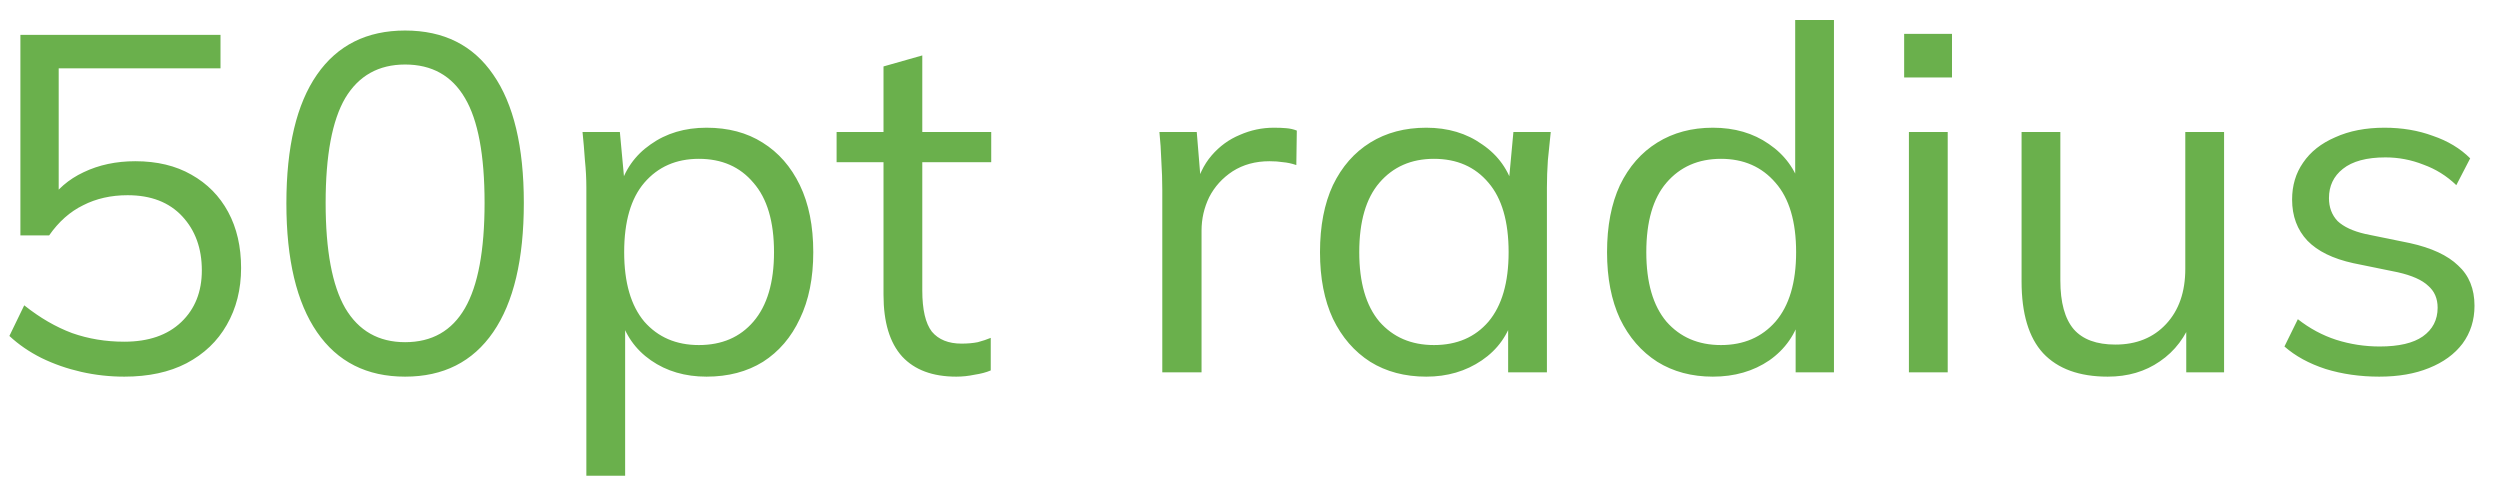 <svg width="94" height="18" viewBox="0 0 94 18" fill="none" xmlns="http://www.w3.org/2000/svg">
<path d="M4.673 14.162C4.121 14.162 3.581 14.102 3.053 13.982C2.525 13.862 2.027 13.688 1.559 13.46C1.103 13.232 0.701 12.956 0.353 12.632L0.911 11.48C1.499 11.948 2.099 12.296 2.711 12.524C3.323 12.74 3.977 12.848 4.673 12.848C5.585 12.848 6.299 12.602 6.815 12.11C7.331 11.618 7.589 10.97 7.589 10.166C7.589 9.338 7.343 8.66 6.851 8.132C6.359 7.604 5.675 7.34 4.799 7.34C4.175 7.34 3.617 7.466 3.125 7.718C2.633 7.958 2.207 8.336 1.847 8.852H0.767V1.31H8.291V2.57H2.207V7.628H1.811C2.135 7.124 2.579 6.74 3.143 6.476C3.719 6.2 4.367 6.062 5.087 6.062C5.903 6.062 6.605 6.23 7.193 6.566C7.793 6.902 8.255 7.37 8.579 7.97C8.903 8.57 9.065 9.272 9.065 10.076C9.065 10.88 8.885 11.594 8.525 12.218C8.177 12.83 7.673 13.31 7.013 13.658C6.365 13.994 5.585 14.162 4.673 14.162ZM15.232 14.162C13.792 14.162 12.688 13.604 11.92 12.488C11.152 11.372 10.768 9.758 10.768 7.646C10.768 5.522 11.152 3.908 11.92 2.804C12.688 1.7 13.792 1.148 15.232 1.148C16.684 1.148 17.788 1.7 18.544 2.804C19.312 3.908 19.696 5.516 19.696 7.628C19.696 9.752 19.312 11.372 18.544 12.488C17.776 13.604 16.672 14.162 15.232 14.162ZM15.232 12.866C16.24 12.866 16.99 12.44 17.482 11.588C17.974 10.736 18.22 9.416 18.22 7.628C18.22 5.828 17.974 4.514 17.482 3.686C16.99 2.846 16.24 2.426 15.232 2.426C14.236 2.426 13.486 2.846 12.982 3.686C12.49 4.526 12.244 5.84 12.244 7.628C12.244 9.416 12.49 10.736 12.982 11.588C13.486 12.44 14.236 12.866 15.232 12.866ZM22.047 17.888V7.052C22.047 6.716 22.029 6.374 21.993 6.026C21.969 5.666 21.939 5.312 21.903 4.964H23.307L23.505 7.106H23.289C23.481 6.398 23.871 5.84 24.459 5.432C25.047 5.012 25.749 4.802 26.565 4.802C27.381 4.802 28.083 4.988 28.671 5.36C29.271 5.732 29.739 6.266 30.075 6.962C30.411 7.658 30.579 8.498 30.579 9.482C30.579 10.454 30.411 11.288 30.075 11.984C29.751 12.68 29.289 13.22 28.689 13.604C28.089 13.976 27.381 14.162 26.565 14.162C25.761 14.162 25.065 13.958 24.477 13.55C23.889 13.142 23.499 12.584 23.307 11.876H23.505V17.888H22.047ZM26.277 12.974C27.141 12.974 27.825 12.68 28.329 12.092C28.845 11.492 29.103 10.622 29.103 9.482C29.103 8.33 28.845 7.46 28.329 6.872C27.825 6.272 27.141 5.972 26.277 5.972C25.425 5.972 24.741 6.272 24.225 6.872C23.721 7.46 23.469 8.33 23.469 9.482C23.469 10.622 23.721 11.492 24.225 12.092C24.741 12.68 25.425 12.974 26.277 12.974ZM35.956 14.162C35.068 14.162 34.39 13.91 33.922 13.406C33.454 12.89 33.22 12.116 33.22 11.084V6.098H31.456V4.964H33.22V2.498L34.678 2.084V4.964H37.27V6.098H34.678V10.922C34.678 11.642 34.798 12.158 35.038 12.47C35.29 12.77 35.662 12.92 36.154 12.92C36.382 12.92 36.586 12.902 36.766 12.866C36.946 12.818 37.108 12.764 37.252 12.704V13.928C37.084 14 36.88 14.054 36.64 14.09C36.412 14.138 36.184 14.162 35.956 14.162ZM43.702 14V7.142C43.702 6.782 43.69 6.416 43.666 6.044C43.654 5.672 43.63 5.312 43.594 4.964H44.998L45.178 7.16L44.926 7.178C45.046 6.638 45.256 6.194 45.556 5.846C45.856 5.498 46.21 5.24 46.618 5.072C47.026 4.892 47.452 4.802 47.896 4.802C48.076 4.802 48.232 4.808 48.364 4.82C48.508 4.832 48.64 4.862 48.76 4.91L48.742 6.206C48.562 6.146 48.394 6.11 48.238 6.098C48.094 6.074 47.926 6.062 47.734 6.062C47.206 6.062 46.744 6.188 46.348 6.44C45.964 6.692 45.67 7.016 45.466 7.412C45.274 7.808 45.178 8.228 45.178 8.672V14H43.702ZM53.628 14.162C52.824 14.162 52.122 13.976 51.522 13.604C50.922 13.22 50.454 12.68 50.118 11.984C49.794 11.288 49.632 10.454 49.632 9.482C49.632 8.498 49.794 7.658 50.118 6.962C50.454 6.266 50.922 5.732 51.522 5.36C52.122 4.988 52.824 4.802 53.628 4.802C54.444 4.802 55.146 5.012 55.734 5.432C56.334 5.84 56.73 6.398 56.922 7.106H56.706L56.904 4.964H58.308C58.272 5.312 58.236 5.666 58.2 6.026C58.176 6.374 58.164 6.716 58.164 7.052V14H56.706V11.876H56.904C56.712 12.584 56.316 13.142 55.716 13.55C55.116 13.958 54.42 14.162 53.628 14.162ZM53.916 12.974C54.78 12.974 55.464 12.68 55.968 12.092C56.472 11.492 56.724 10.622 56.724 9.482C56.724 8.33 56.472 7.46 55.968 6.872C55.464 6.272 54.78 5.972 53.916 5.972C53.064 5.972 52.38 6.272 51.864 6.872C51.36 7.46 51.108 8.33 51.108 9.482C51.108 10.622 51.36 11.492 51.864 12.092C52.38 12.68 53.064 12.974 53.916 12.974ZM64.403 14.162C63.611 14.162 62.914 13.976 62.315 13.604C61.715 13.22 61.246 12.68 60.91 11.984C60.587 11.288 60.425 10.454 60.425 9.482C60.425 8.498 60.587 7.658 60.91 6.962C61.246 6.266 61.715 5.732 62.315 5.36C62.914 4.988 63.611 4.802 64.403 4.802C65.219 4.802 65.921 5.006 66.508 5.414C67.109 5.822 67.51 6.374 67.715 7.07H67.499V0.752H68.957V14H67.516V11.84H67.715C67.522 12.56 67.126 13.13 66.526 13.55C65.927 13.958 65.219 14.162 64.403 14.162ZM64.709 12.974C65.561 12.974 66.245 12.68 66.76 12.092C67.276 11.492 67.534 10.622 67.534 9.482C67.534 8.33 67.276 7.46 66.76 6.872C66.245 6.272 65.561 5.972 64.709 5.972C63.856 5.972 63.172 6.272 62.657 6.872C62.153 7.46 61.901 8.33 61.901 9.482C61.901 10.622 62.153 11.492 62.657 12.092C63.172 12.68 63.856 12.974 64.709 12.974ZM71.775 14V4.964H73.234V14H71.775ZM71.596 2.912V1.274H73.395V2.912H71.596ZM79.251 14.162C78.183 14.162 77.373 13.868 76.821 13.28C76.281 12.692 76.011 11.792 76.011 10.58V4.964H77.469V10.544C77.469 11.372 77.637 11.984 77.973 12.38C78.309 12.764 78.831 12.956 79.539 12.956C80.331 12.956 80.967 12.698 81.447 12.182C81.927 11.666 82.167 10.976 82.167 10.112V4.964H83.625V14H82.203V11.966H82.437C82.185 12.662 81.777 13.202 81.213 13.586C80.661 13.97 80.007 14.162 79.251 14.162ZM89.459 14.162C88.739 14.162 88.067 14.066 87.443 13.874C86.819 13.67 86.303 13.388 85.895 13.028L86.399 12.002C86.843 12.35 87.323 12.608 87.839 12.776C88.367 12.944 88.913 13.028 89.477 13.028C90.197 13.028 90.737 12.902 91.097 12.65C91.469 12.386 91.655 12.026 91.655 11.57C91.655 11.222 91.535 10.946 91.295 10.742C91.067 10.526 90.689 10.358 90.161 10.238L88.487 9.896C87.719 9.728 87.143 9.446 86.759 9.05C86.375 8.642 86.183 8.126 86.183 7.502C86.183 6.974 86.321 6.512 86.597 6.116C86.873 5.708 87.275 5.39 87.803 5.162C88.331 4.922 88.949 4.802 89.657 4.802C90.317 4.802 90.923 4.904 91.475 5.108C92.039 5.3 92.507 5.582 92.879 5.954L92.357 6.962C91.997 6.614 91.583 6.356 91.115 6.188C90.659 6.008 90.185 5.918 89.693 5.918C88.985 5.918 88.451 6.062 88.091 6.35C87.743 6.626 87.569 6.992 87.569 7.448C87.569 7.796 87.677 8.084 87.893 8.312C88.121 8.528 88.469 8.69 88.937 8.798L90.611 9.14C91.427 9.32 92.033 9.602 92.429 9.986C92.837 10.358 93.041 10.862 93.041 11.498C93.041 12.038 92.891 12.512 92.591 12.92C92.291 13.316 91.871 13.622 91.331 13.838C90.803 14.054 90.179 14.162 89.459 14.162Z" fill="#6AB04C"/>
</svg>

